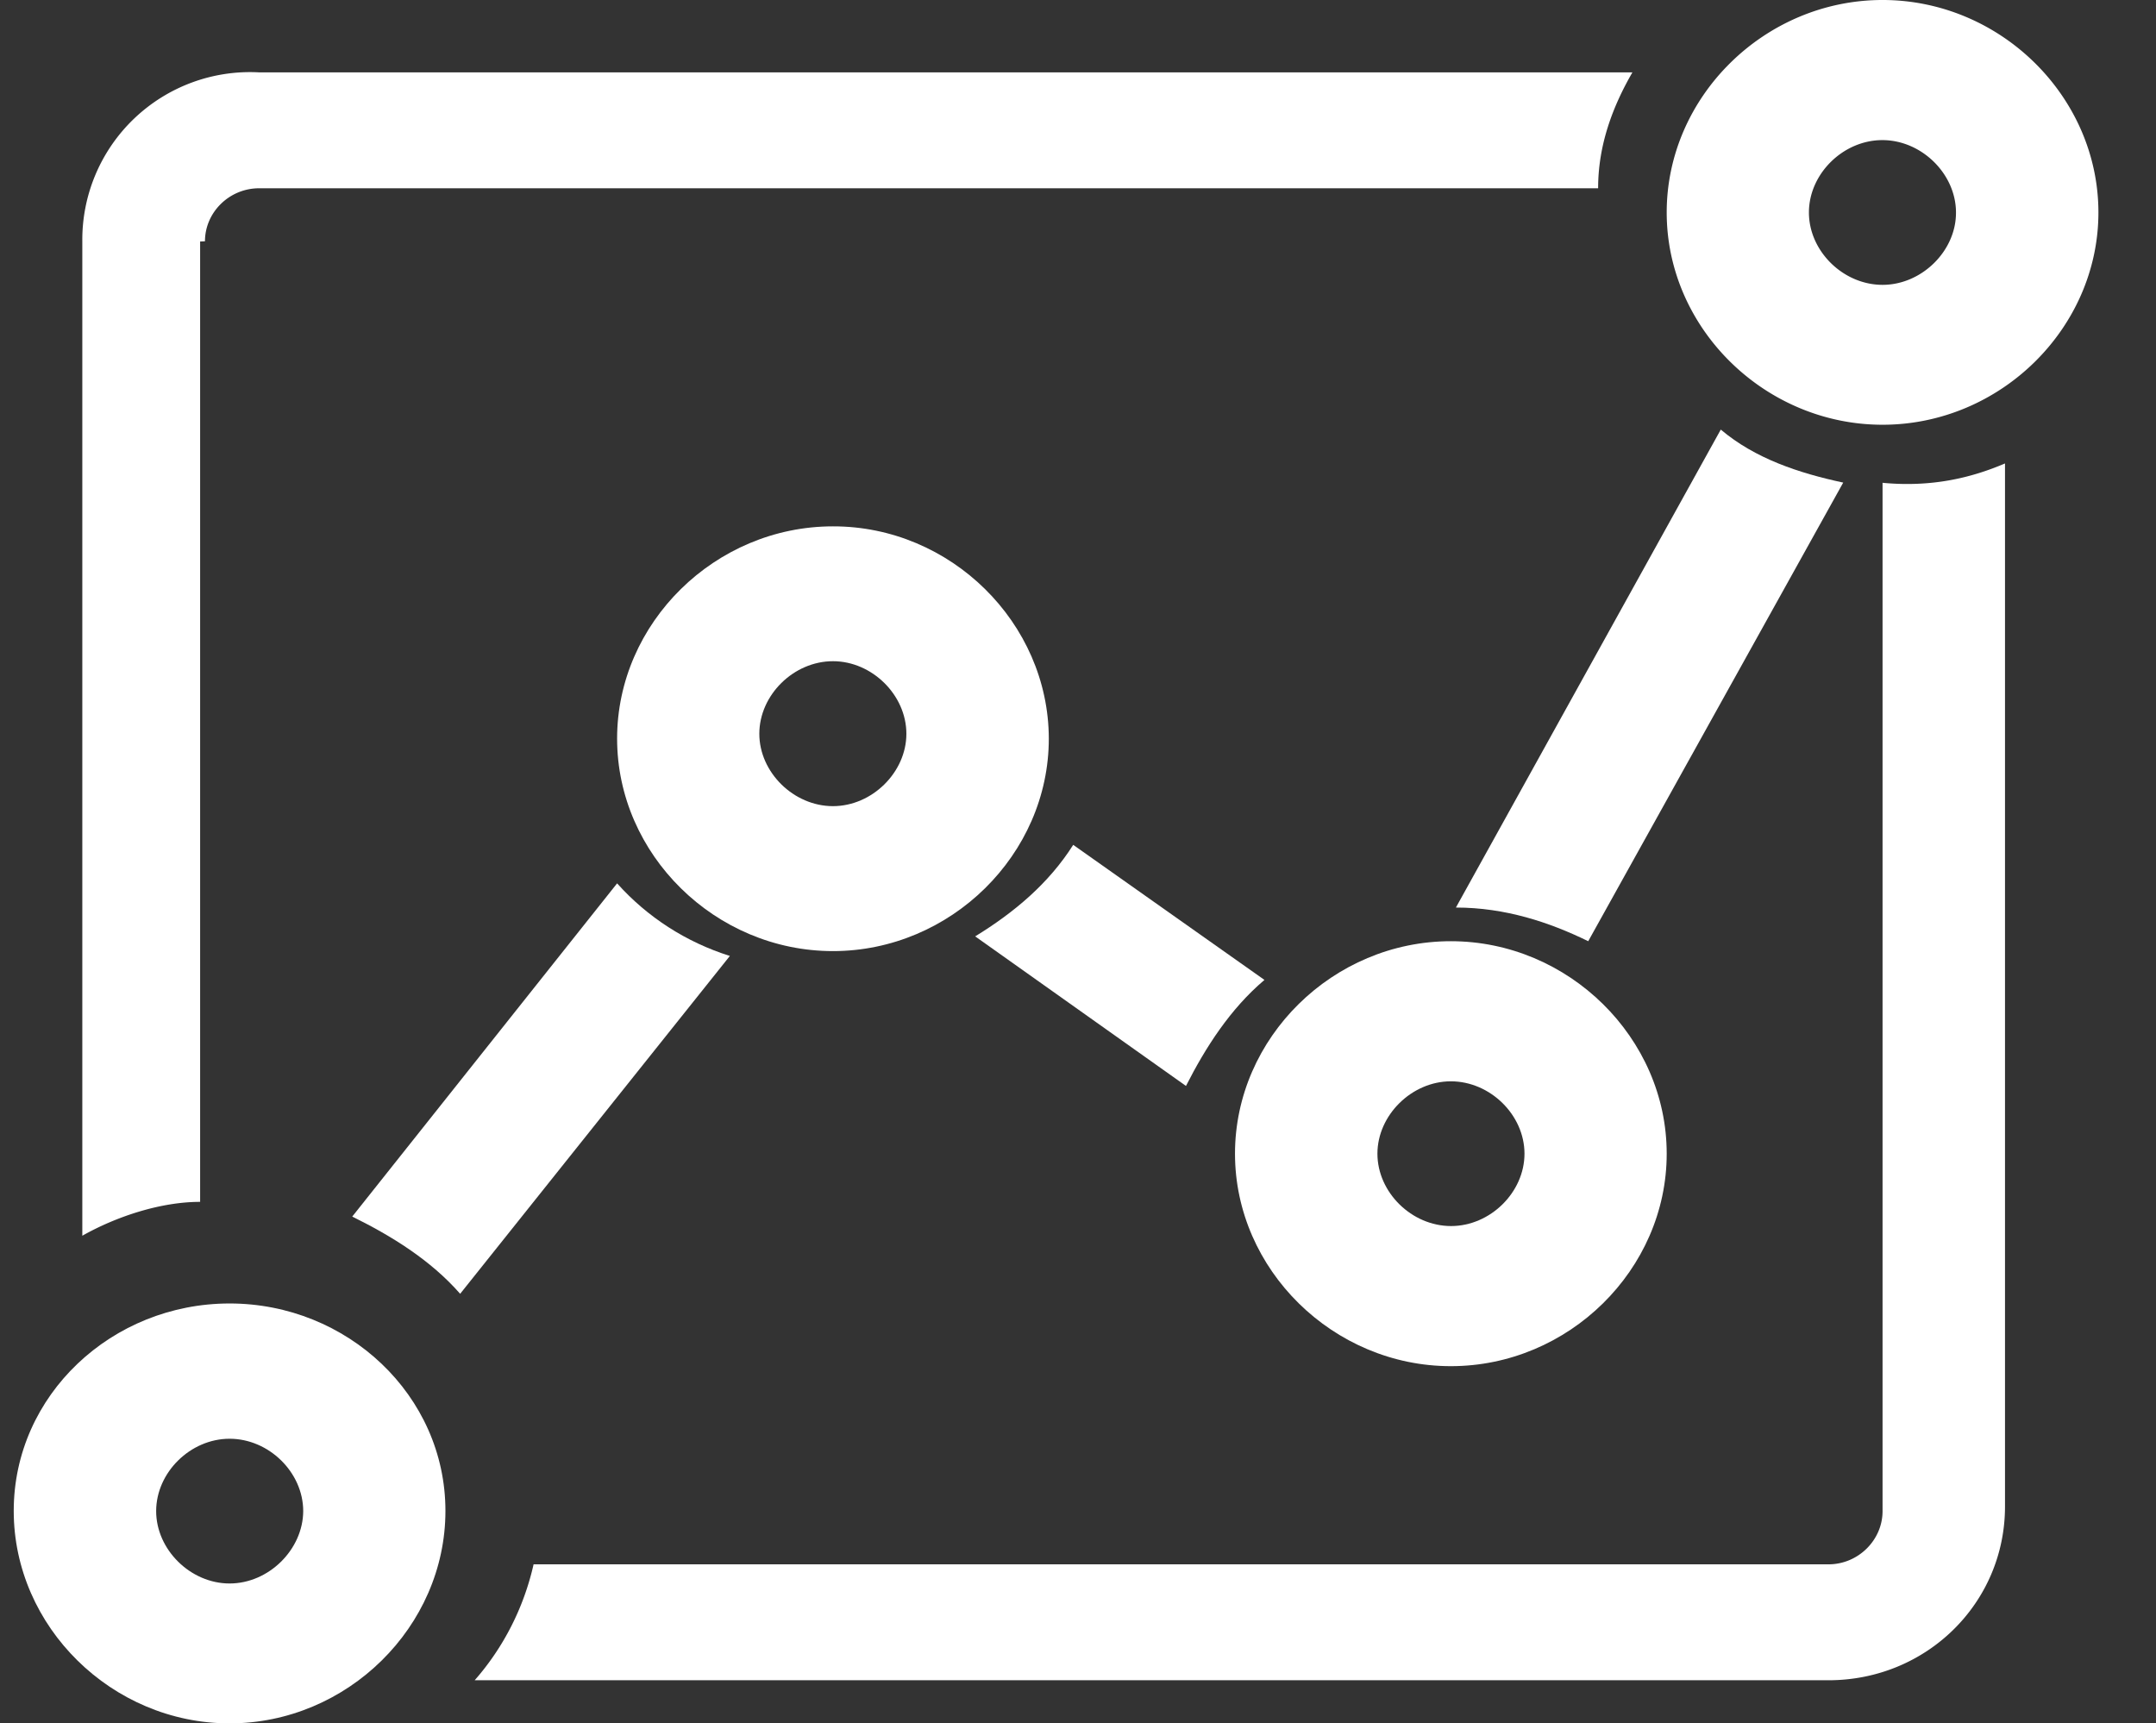 <?xml version="1.0" standalone="no"?><!DOCTYPE svg PUBLIC "-//W3C//DTD SVG 1.1//EN" "http://www.w3.org/Graphics/SVG/1.1/DTD/svg11.dtd"><svg class="icon" width="32px" height="25.58px" viewBox="0 0 1281 1024" version="1.1" xmlns="http://www.w3.org/2000/svg"><rect x="0" y="0" width="1281" height="1024" fill="#333333" stroke="none"/><path fill="#FFFFFF" d="M1022.407 255.25l-157.375 284c29.125 0 55.375 8.625 78.625 20l151.5-272.5c-26.25-5.625-52.375-14.25-72.75-31.5z m-271.125 327L637.657 502c-14.5 22.875-35 40.125-58.25 54.375l125.25 88.875c11.625-22.875 26.25-45.75 46.625-63z m-384.625-57.375l-157.375 198c23.375 11.5 46.625 25.875 64.125 45.875L433.657 568c-25.875-8.125-49-23-67-43.125z m0 0"  /><path fill="#FFFFFF" d="M121.782 143.375c0-17.25 14.5-31.5 32.125-31.5h795.625c0-25.875 8.75-48.75 20.375-68.875h-816c-27.5-1.5-54.375 8.5-74.25 27.5a99.555 99.555 0 0 0-30.75 72.875V734.25c20.375-11.5 46.625-20.125 70-20.125V143.5l2.875-0.125z m996.75 143.5v611c0 17.25-14.5 31.625-32.125 31.625H317.032c-5.75 25.5-17.75 49.25-35 68.875h804.375c58.25 0 104.875-45.875 104.875-103.25v-619.75c-20.25 8.625-43.625 14.25-72.75 11.5 2.875 2.75 2.875 0 0 0z m0-286.875c-70 0-128.25 57.375-128.25 126.25s58.375 126.125 128.25 126.125c70 0 128.25-57.375 128.25-126.125 0-68.875-58.25-126.25-128.25-126.25z m0 169.25c-23.375 0-43.75-20-43.75-43s20.375-43 43.625-43c23.375 0 43.75 20.125 43.75 43 0.125 22.875-20.375 43-43.625 43z m0 0"  /><path fill="#FFFFFF" d="M862.032 811.75c70 0 128.25-57.375 128.25-126.25s-58.375-126.25-128.25-126.25c-70 0-128.25 57.375-128.25 126.25s58.375 126.25 128.25 126.25z m0-169.25c23.375 0 43.75 20 43.75 43s-20.375 43-43.625 43c-23.375 0-43.75-20-43.75-43 0-22.875 20.375-43 43.625-43zM494.907 312.75c-70 0-128.25 57.375-128.25 126.125 0 68.875 58.375 126.25 128.25 126.25s128.25-57.375 128.25-126.25c-0.125-68.875-58.375-126.25-128.25-126.125z m0 166.25c-23.375 0-43.75-20.125-43.75-43 0-23 20.375-43.125 43.75-43.125 23.25 0 43.625 20.125 43.625 43.125 0 22.875-20.375 43-43.625 43z m-358.5 295.5c-69.875 0-128.25 54.375-128.25 123.25S66.532 1024 136.407 1024s128.25-57.375 128.25-126.25c0-68.75-58.375-123.25-128.25-123.25z m0 166.375c-23.25 0-43.625-20.125-43.625-43 0-23 20.375-43 43.625-43 23.375 0 43.75 20 43.75 43-0.125 22.875-20.5 43-43.75 43z m0 0"  /></svg>